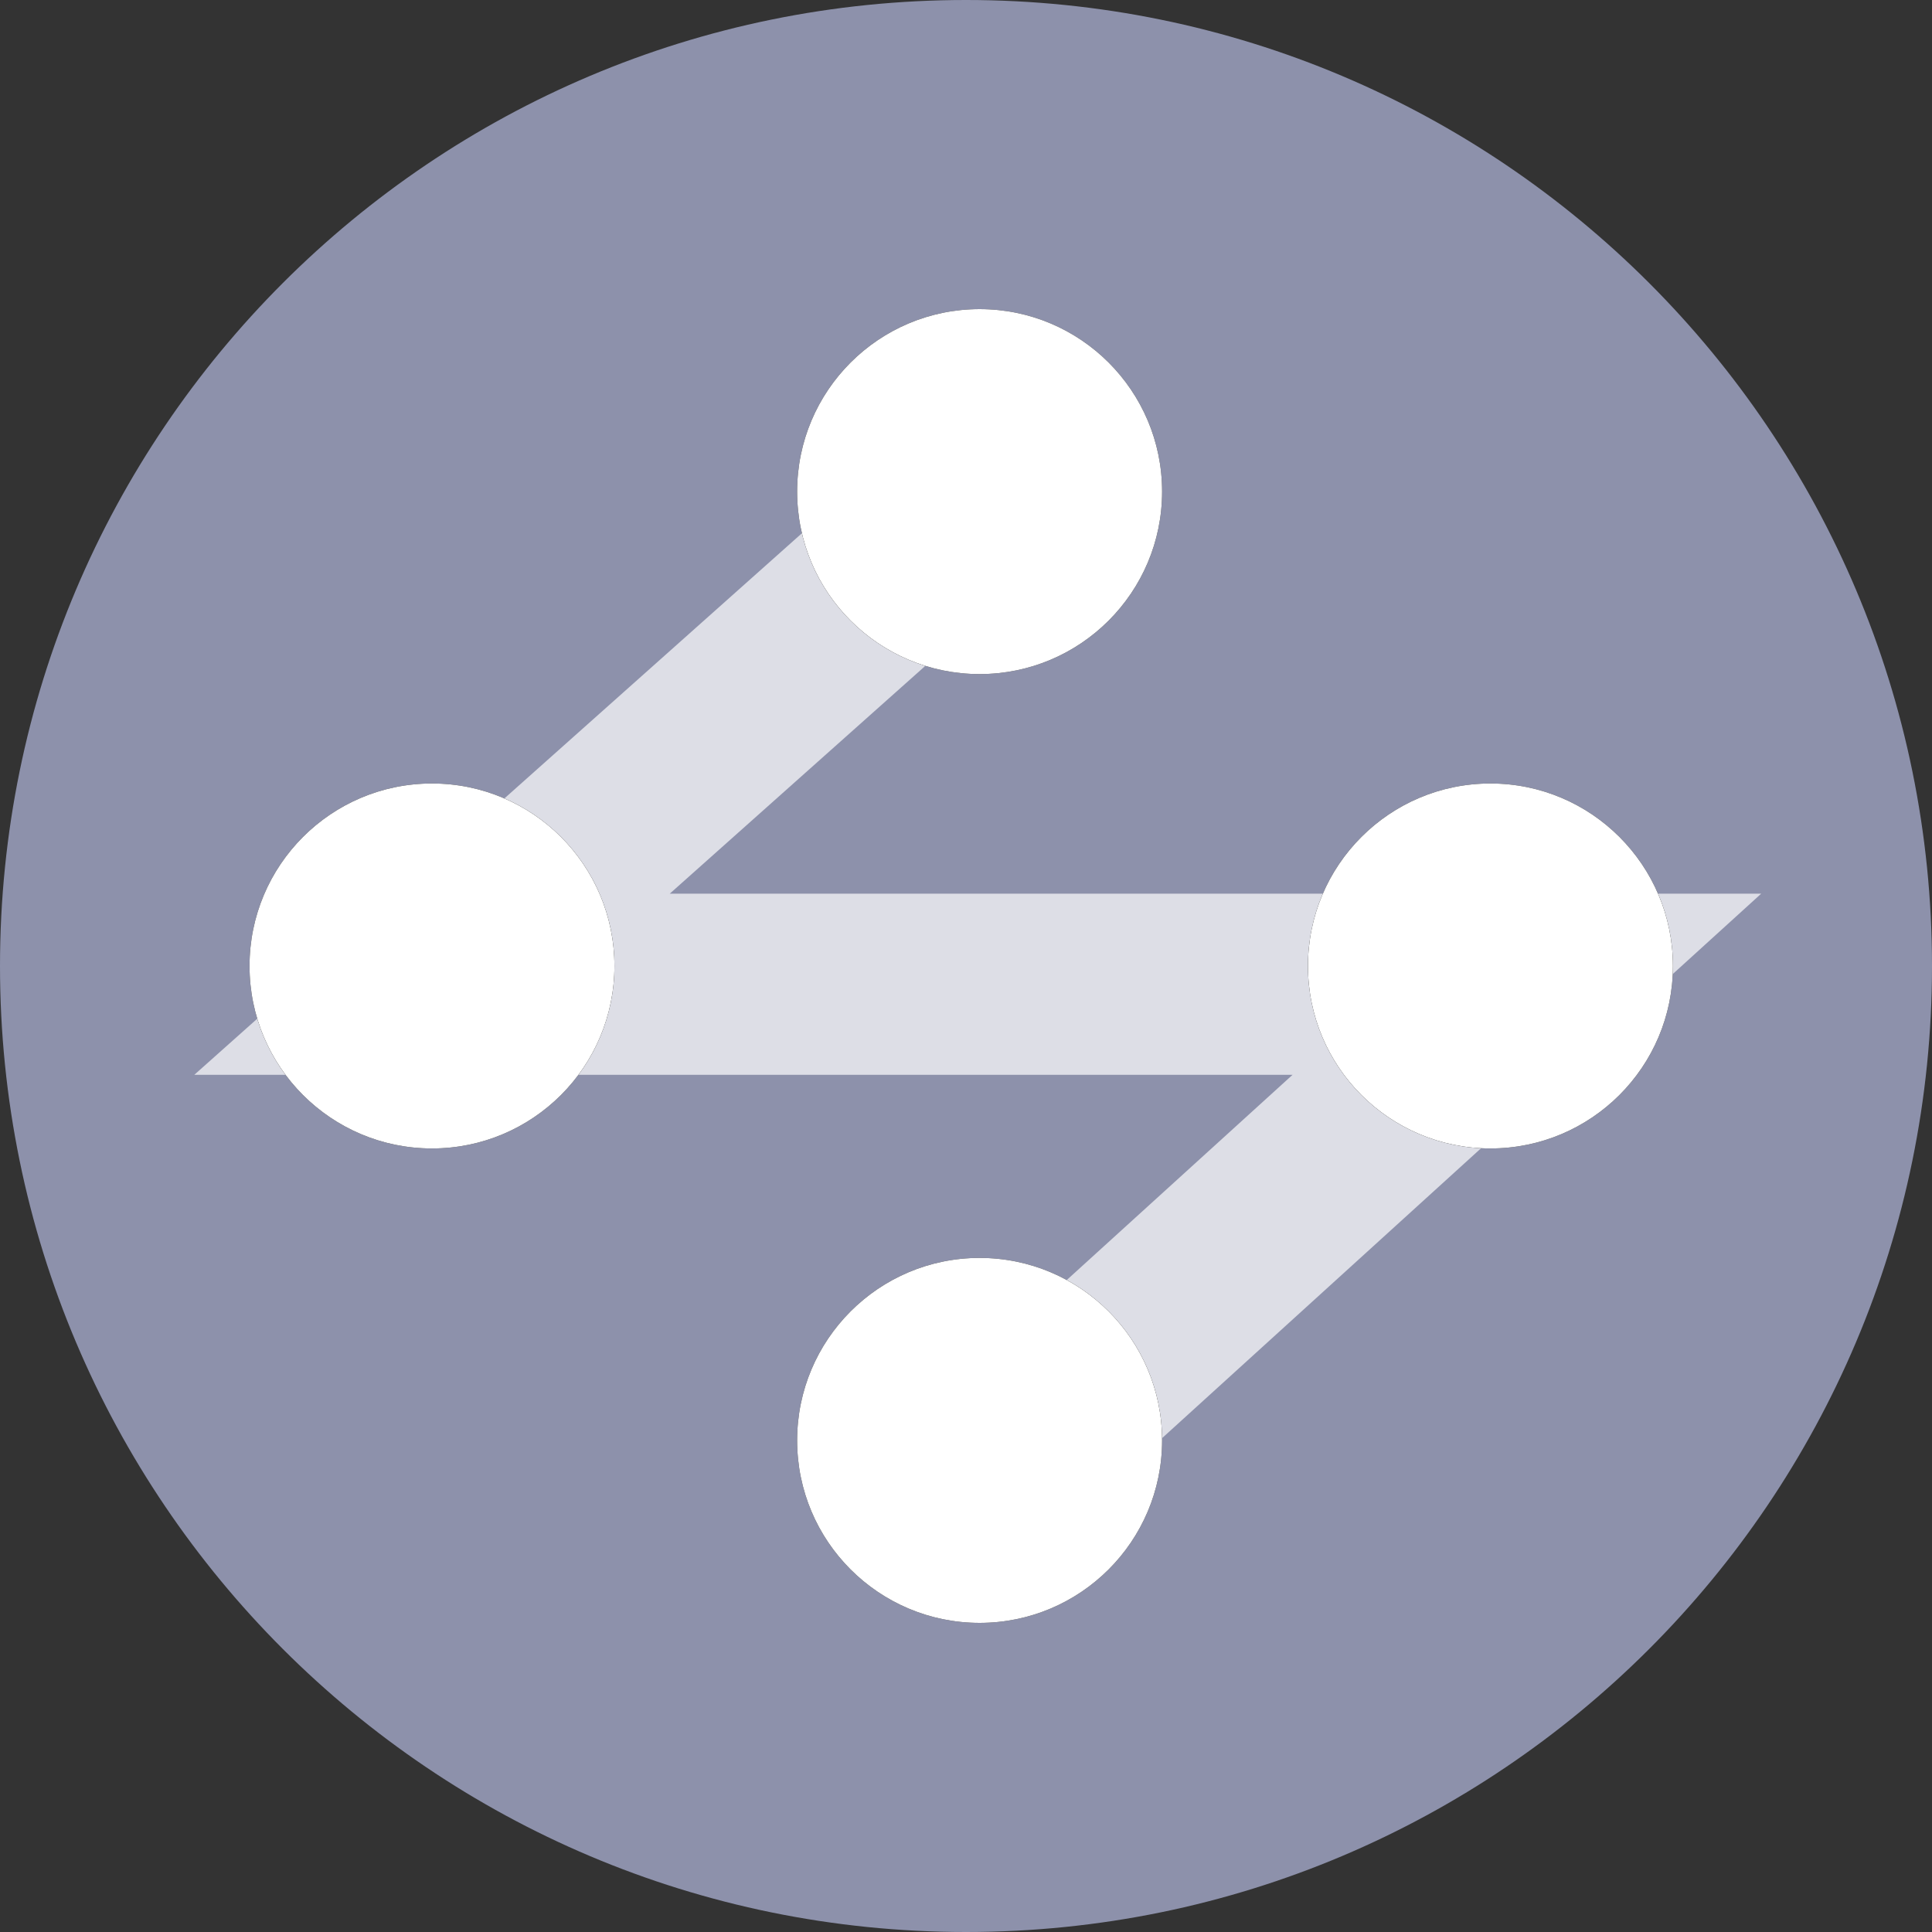 <svg width="32" height="32" viewBox="0 0 32 32" fill="none" xmlns="http://www.w3.org/2000/svg">
<rect x="0" y="0" width="32" height="32" fill="#333333" stroke="none"/>
<g clip-path="url(#clip0_661_2486)">
<path d="M32 16C32 7.163 24.837 0 16 0C7.163 0 0 7.163 0 16C0 24.837 7.163 32 16 32C24.837 32 32 24.837 32 16Z" fill="#8D91AB"/>
<path opacity="0.7" d="M16.311 8.142L7.156 16.302H25.29L16.311 24.462" stroke="white" stroke-width="3"/>
<path d="M16.225 11.165C17.895 11.165 19.248 9.811 19.248 8.142C19.248 6.473 17.895 5.12 16.225 5.12C14.556 5.12 13.203 6.473 13.203 8.142C13.203 9.811 14.556 11.165 16.225 11.165Z" fill="black"/>
<path d="M16.225 11.165C17.895 11.165 19.248 9.811 19.248 8.142C19.248 6.473 17.895 5.12 16.225 5.12C14.556 5.12 13.203 6.473 13.203 8.142C13.203 9.811 14.556 11.165 16.225 11.165Z" fill="white"/>
<path d="M7.155 19.022C8.824 19.022 10.177 17.669 10.177 16C10.177 14.331 8.824 12.977 7.155 12.977C5.486 12.977 4.133 14.331 4.133 16C4.133 17.669 5.486 19.022 7.155 19.022Z" fill="black"/>
<path d="M7.155 19.022C8.824 19.022 10.177 17.669 10.177 16C10.177 14.331 8.824 12.977 7.155 12.977C5.486 12.977 4.133 14.331 4.133 16C4.133 17.669 5.486 19.022 7.155 19.022Z" fill="white"/>
<path d="M16.225 26.88C17.895 26.88 19.248 25.527 19.248 23.858C19.248 22.189 17.895 20.835 16.225 20.835C14.556 20.835 13.203 22.189 13.203 23.858C13.203 25.527 14.556 26.88 16.225 26.88Z" fill="black"/>
<path d="M16.225 26.88C17.895 26.88 19.248 25.527 19.248 23.858C19.248 22.189 17.895 20.835 16.225 20.835C14.556 20.835 13.203 22.189 13.203 23.858C13.203 25.527 14.556 26.88 16.225 26.88Z" fill="white"/>
<path d="M24.686 19.022C26.355 19.022 27.709 17.669 27.709 16C27.709 14.331 26.355 12.977 24.686 12.977C23.017 12.977 21.664 14.331 21.664 16C21.664 17.669 23.017 19.022 24.686 19.022Z" fill="black"/>
<path d="M24.686 19.022C26.355 19.022 27.709 17.669 27.709 16C27.709 14.331 26.355 12.977 24.686 12.977C23.017 12.977 21.664 14.331 21.664 16C21.664 17.669 23.017 19.022 24.686 19.022Z" fill="white"/>
</g>
<defs>
<clipPath id="clip0_661_2486">
<rect width="32" height="32" fill="white"/>
</clipPath>
</defs>
</svg>
